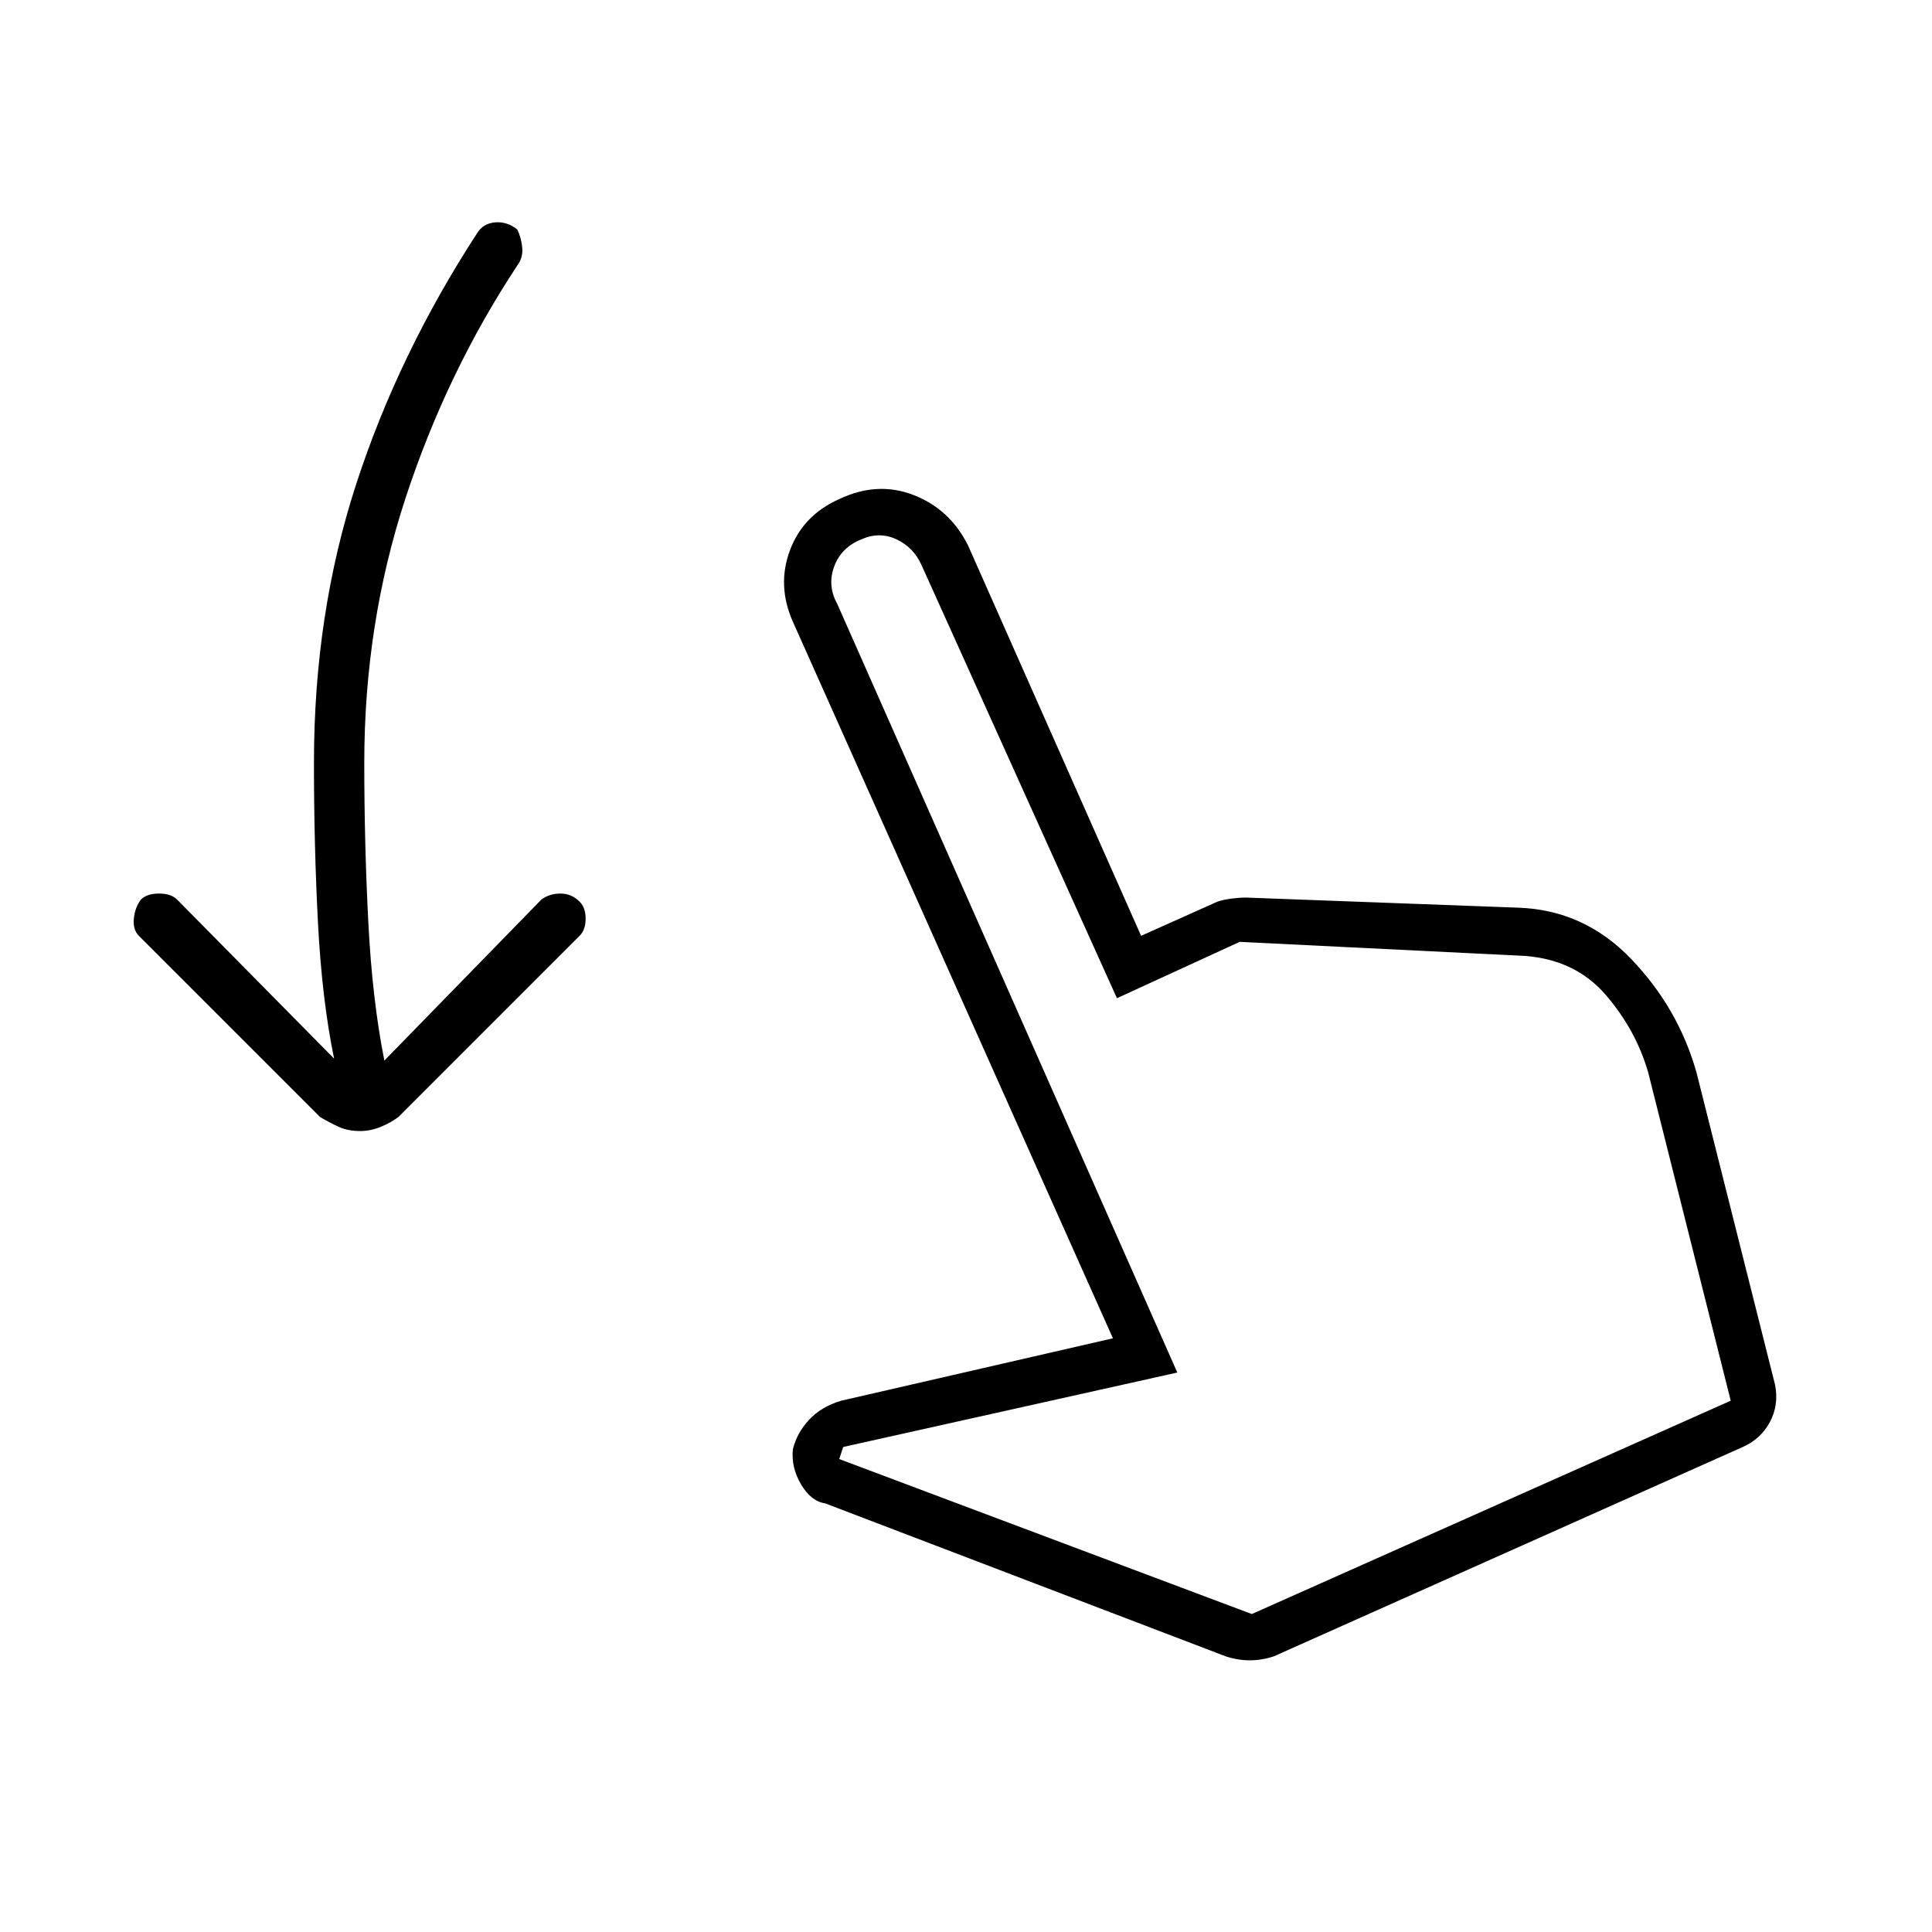 <svg xmlns="http://www.w3.org/2000/svg" height="40" width="40"><path d="M7.458 23.417q-.25 0-.437-.084-.188-.083-.396-.208l-3.75-3.75q-.125-.125-.104-.354.021-.229.146-.396.125-.125.375-.125t.375.125l3.25 3.292q-.25-1.209-.334-2.813Q6.5 17.5 6.5 15.792q0-3.084.875-5.771.875-2.688 2.5-5.188.125-.208.375-.229.25-.021.458.146.084.167.104.375.021.208-.104.375-1.458 2.208-2.312 4.813-.854 2.604-.854 5.479 0 1.666.083 3.291t.333 2.875l3.25-3.333q.167-.125.396-.125t.396.167q.125.125.125.354 0 .229-.125.354l-3.75 3.75q-.167.125-.375.208-.208.084-.417.084Zm17.917 10.875-8.292-3.167q-.291-.042-.5-.396-.208-.354-.166-.729.083-.333.333-.604.25-.271.667-.396l5.625-1.292-6.625-14.833q-.334-.75-.063-1.479.271-.729 1.021-1.063.792-.375 1.542-.083t1.125 1.042l3.583 8.083 1.583-.708q.125-.042.292-.063.167-.021.292-.021l5.625.209q1.375.041 2.354 1.062.979 1.021 1.354 2.354l1.625 6.459q.083.416-.104.771-.188.354-.563.52l-9.708 4.334q-.25.083-.5.083t-.5-.083Zm.542-.875L35.833 29l-1.708-6.792q-.25-.875-.875-1.604-.625-.729-1.667-.812l-5.916-.292-2.542 1.167-4.042-8.959q-.166-.375-.521-.541-.354-.167-.729 0-.416.166-.562.562-.146.396.062.771l7.042 15.917-6.917 1.541-.083.25Zm0 0Z"/></svg>